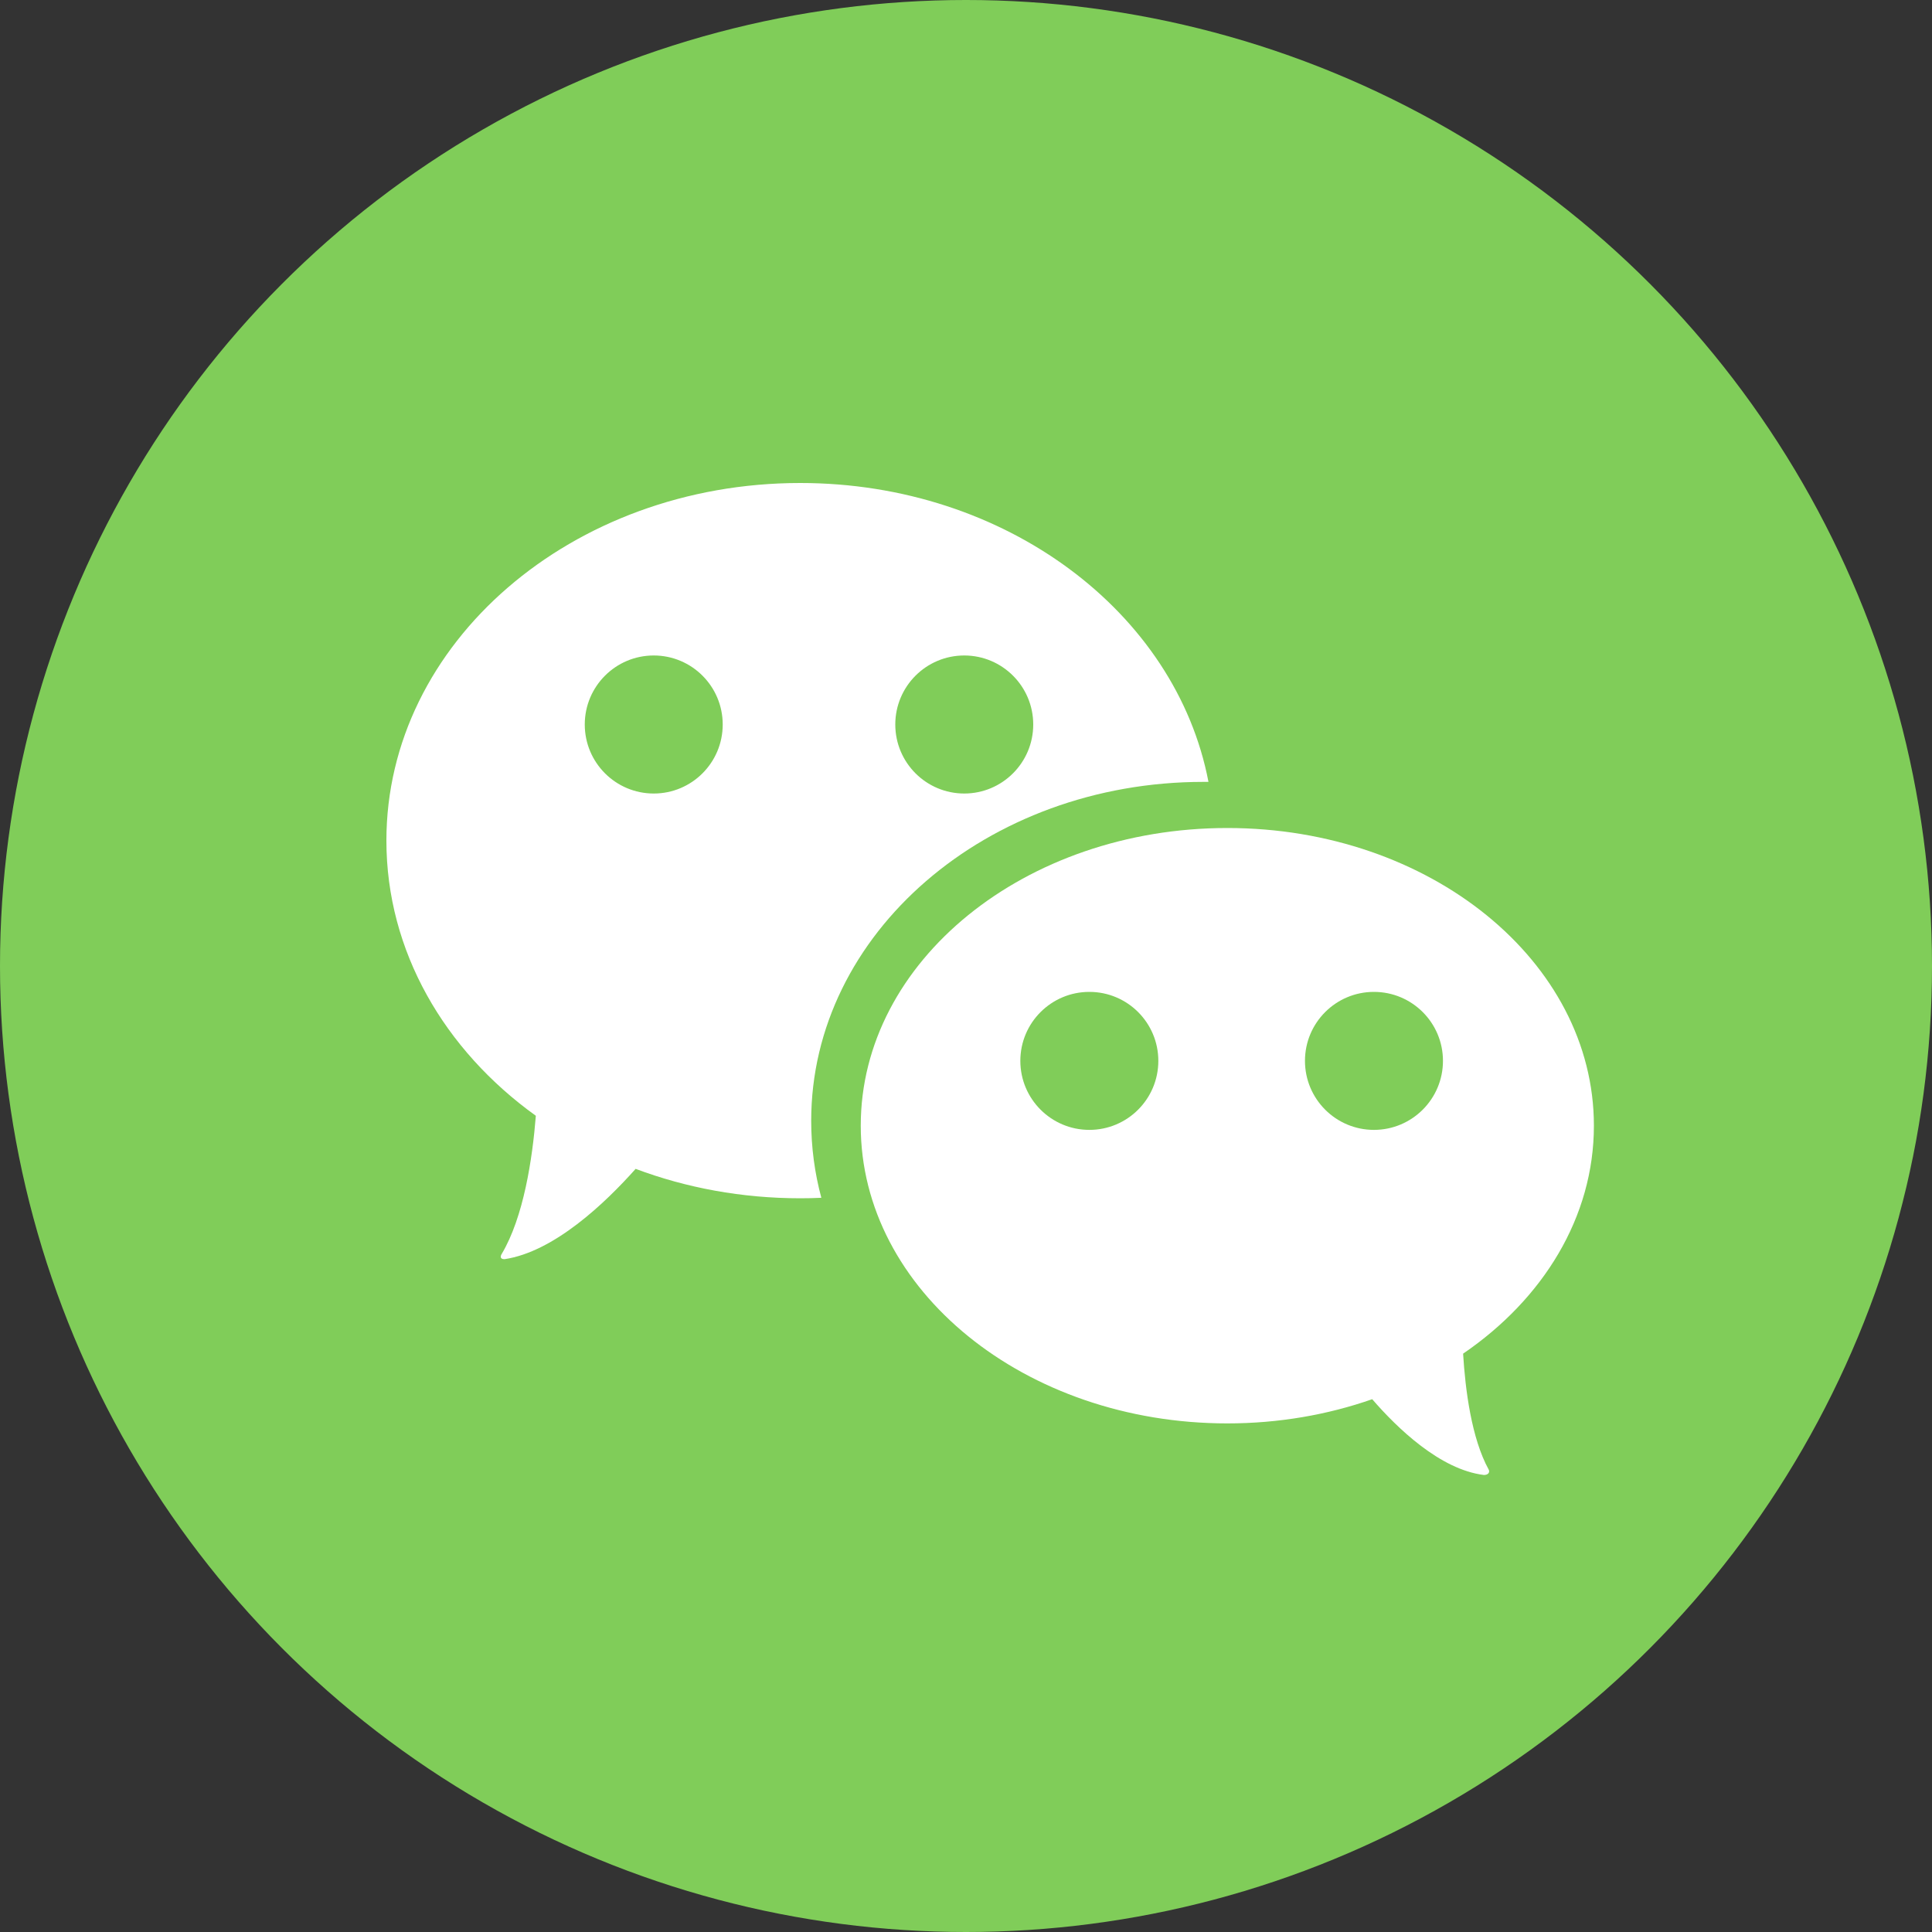 <?xml version="1.0" encoding="UTF-8"?>
<svg width="40px" height="40px" viewBox="0 0 40 40" version="1.1" xmlns="http://www.w3.org/2000/svg" xmlns:xlink="http://www.w3.org/1999/xlink">
    <rect x="0" y="0" width="40" height="40" fill="#333333" stroke="none"/>
    <!-- Generator: Sketch 49 (51002) - http://www.bohemiancoding.com/sketch -->
    <title>icon_qq copy</title>
    <desc>Created with Sketch.</desc>
    <defs></defs>
    <g id="icon_qq-copy" stroke="none" stroke-width="1" fill="none" fill-rule="evenodd">
        <g>
            <circle id="Oval-5" fill="#80CD59" cx="20" cy="20" r="20"></circle>
            <g id="微信" transform="translate(8, 10)" fill="#FFFFFF">
                <path d="M9.005,14.799 C8.86,14.806 8.714,14.809 8.568,14.809 C7.357,14.809 6.204,14.592 5.16,14.2 C4.526,14.912 3.47,15.917 2.446,16.07 C2.345,16.071 2.362,16.003 2.386,15.964 C2.842,15.199 3.023,13.992 3.094,13.101 C1.204,11.743 0,9.695 0,7.404 C0,3.315 3.836,0 8.568,0 C12.82,0 16.349,2.677 17.02,6.188 C16.985,6.188 16.95,6.188 16.915,6.188 C12.43,6.188 8.795,9.329 8.795,13.205 C8.795,13.753 8.867,14.287 9.005,14.799 Z M11.964,6.429 C12.752,6.429 13.392,5.789 13.392,5 C13.392,4.211 12.752,3.571 11.964,3.571 C11.175,3.571 10.536,4.211 10.536,5 C10.536,5.789 11.175,6.429 11.964,6.429 Z M5.535,6.429 C6.324,6.429 6.963,5.789 6.963,5 C6.963,4.211 6.324,3.571 5.535,3.571 C4.746,3.571 4.107,4.211 4.107,5 C4.107,5.789 4.746,6.429 5.535,6.429 Z" id="Combined-Shape"></path>
                <path d="M22.292,18.026 C22.337,18.773 22.466,19.78 22.821,20.425 C22.849,20.477 22.819,20.536 22.725,20.538 C21.818,20.43 20.925,19.564 20.41,18.969 C19.49,19.291 18.476,19.47 17.411,19.47 C13.219,19.47 9.821,16.71 9.821,13.306 C9.821,9.902 13.219,7.143 17.411,7.143 C21.602,7.143 25,9.902 25,13.306 C25,15.2 23.948,16.895 22.292,18.026 Z M14.554,13.393 C15.343,13.393 15.982,12.753 15.982,11.964 C15.982,11.175 15.343,10.536 14.554,10.536 C13.765,10.536 13.125,11.175 13.125,11.964 C13.125,12.753 13.765,13.393 14.554,13.393 Z M20.446,13.393 C21.235,13.393 21.875,12.753 21.875,11.964 C21.875,11.175 21.235,10.536 20.446,10.536 C19.657,10.536 19.018,11.175 19.018,11.964 C19.018,12.753 19.657,13.393 20.446,13.393 Z" id="Combined-Shape"></path>
            </g>
        </g>
    </g>
</svg>